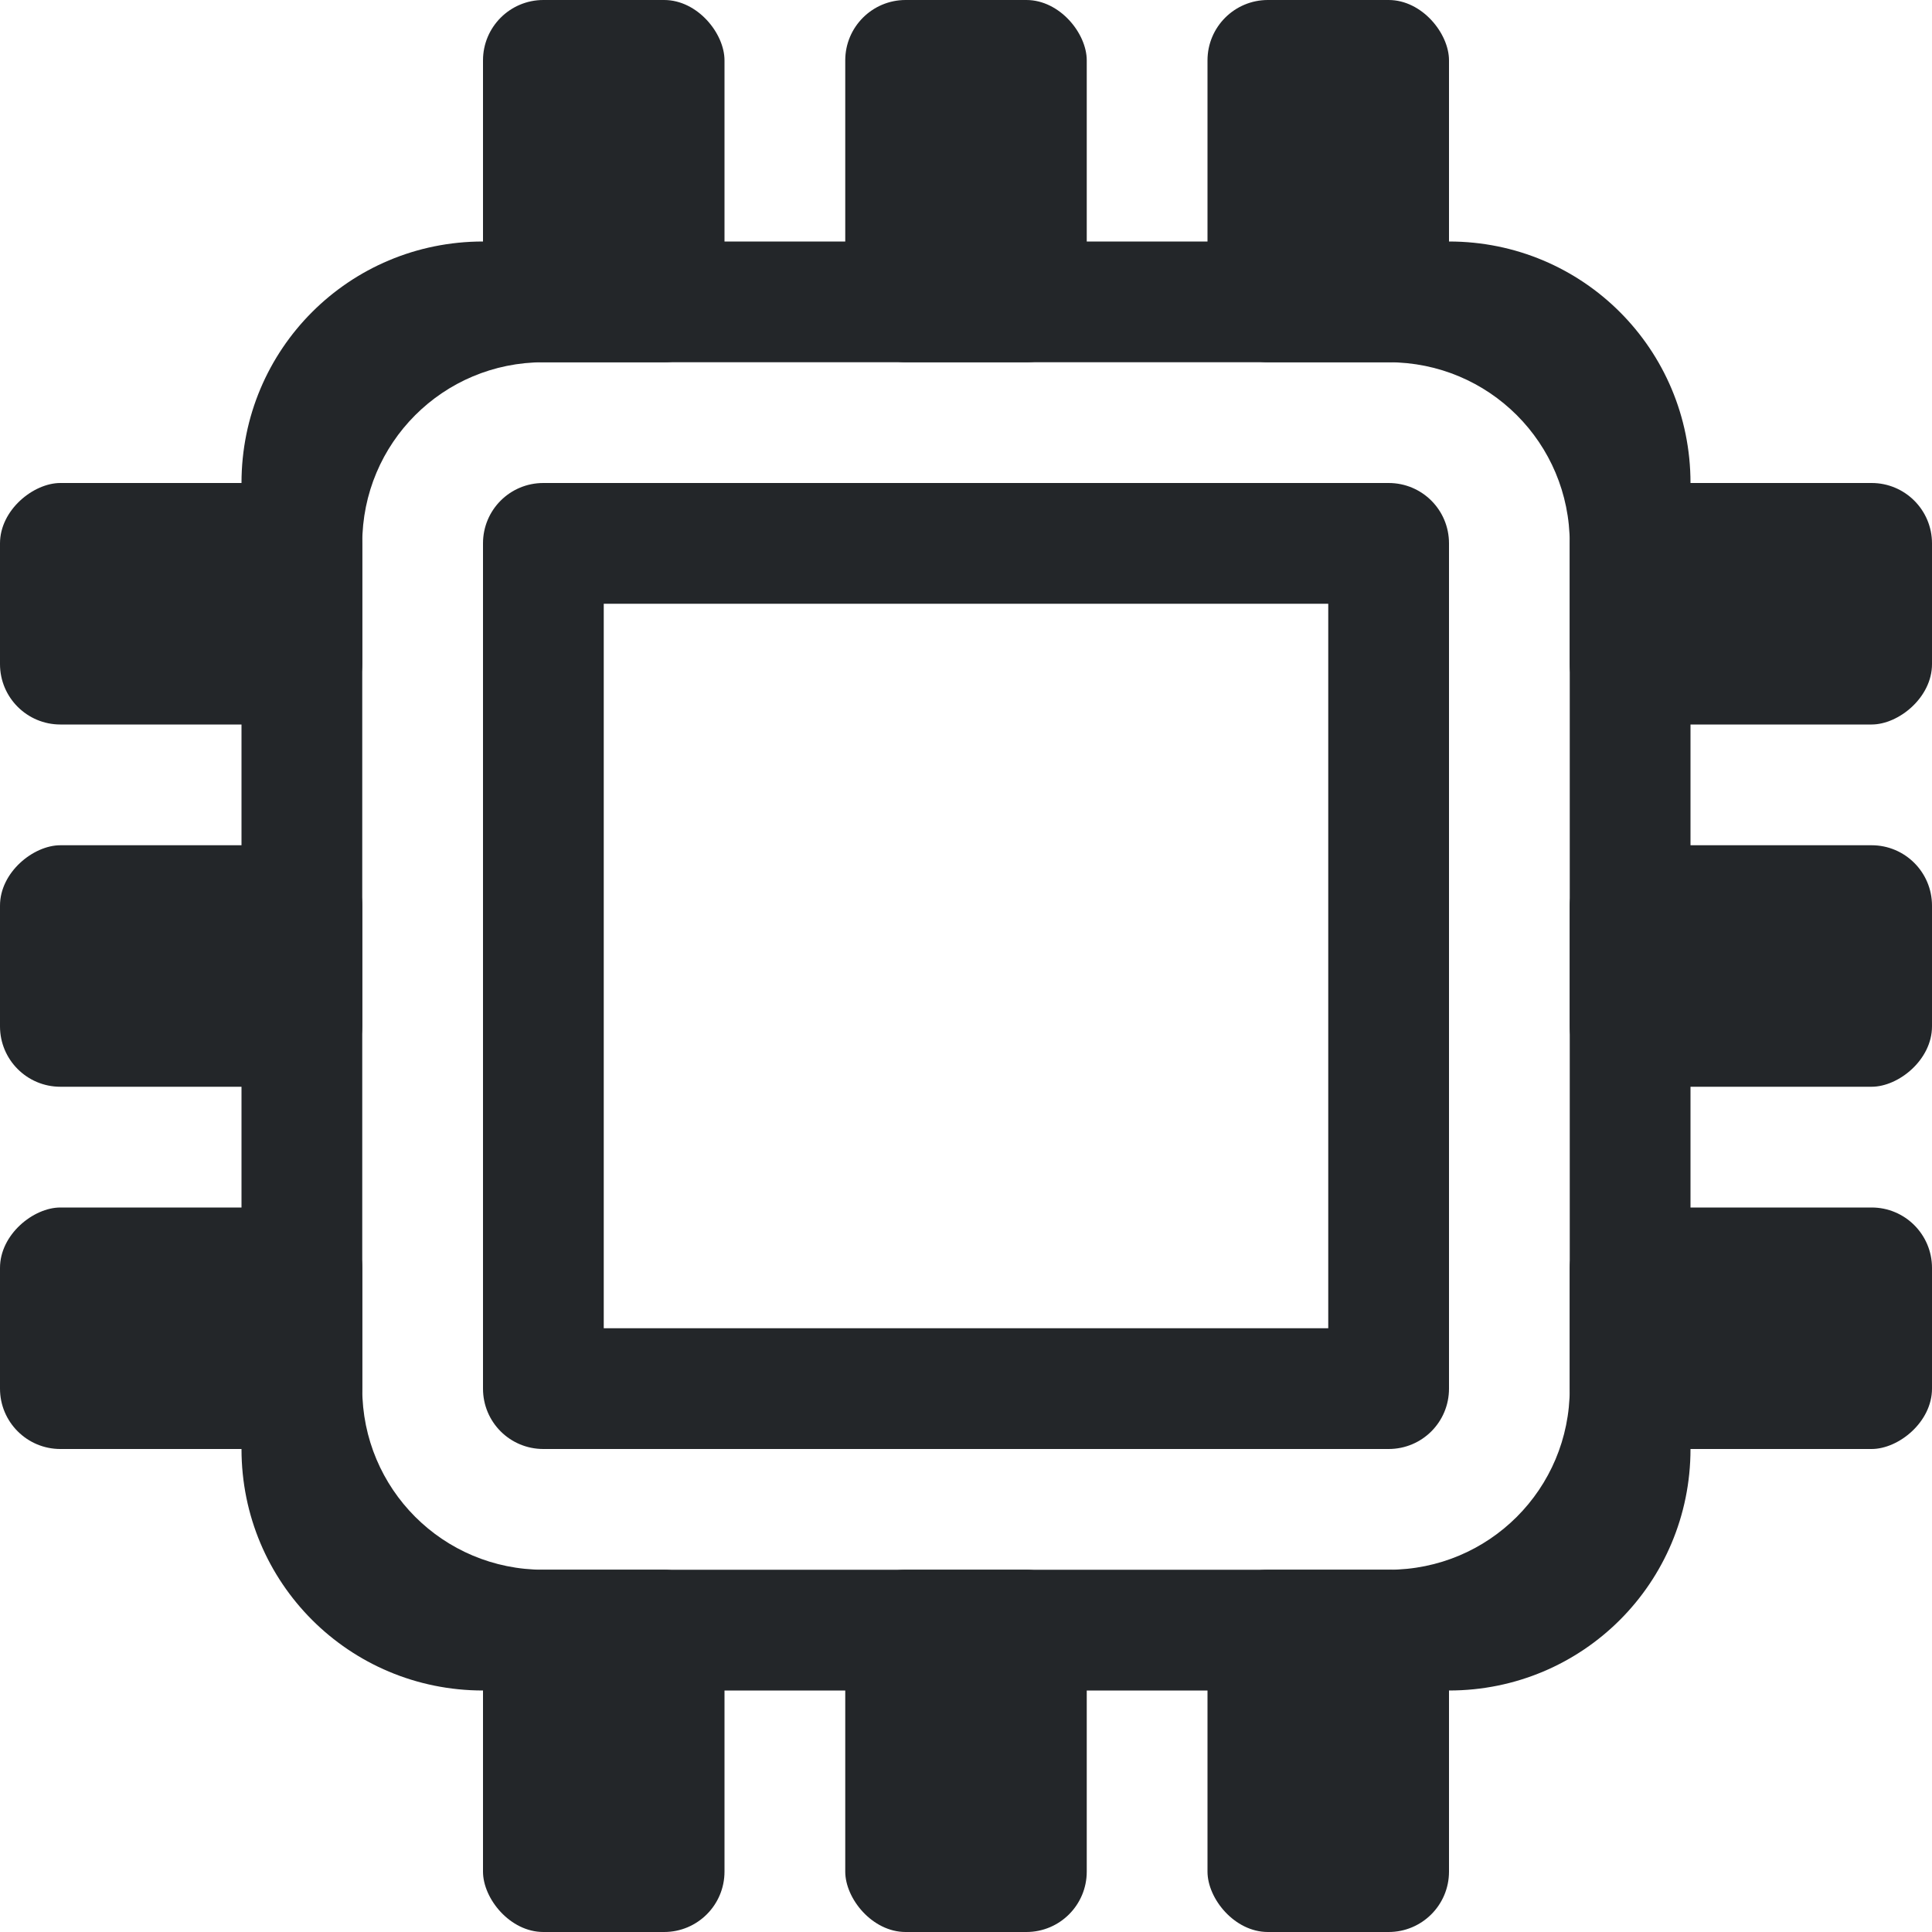 <svg xmlns="http://www.w3.org/2000/svg" height="16" width="16"><path d="M4.5 4c-.277 0-.5.223-.5.5v7c0 .277.223.5.5.5h7c.277 0 .5-.223.5-.5v-7c0-.277-.223-.5-.5-.5zM5 5h6v6H5z" fill="#232629"/><rect width="2" height="3" x="4" rx=".5" ry=".5" fill="#232629"/><rect width="2" height="3" x="7" rx=".5" ry=".5" fill="#232629"/><rect width="2" height="3" x="10" rx=".5" ry=".5" fill="#232629"/><rect width="2" height="3" x="4" y="13" rx=".5" ry=".5" fill="#232629"/><rect width="2" height="3" x="7" y="13" rx=".5" ry=".5" fill="#232629"/><rect width="2" height="3" x="10" y="13" rx=".5" ry=".5" fill="#232629"/><rect width="2" height="3" x="-6" y="13" rx=".5" ry=".5" transform="rotate(-90)" fill="#232629"/><rect width="2" height="3" x="-9" y="13" rx=".5" ry=".5" transform="rotate(-90)" fill="#232629"/><rect width="2" height="3" x="-12" y="13" rx=".5" ry=".5" transform="rotate(-90)" fill="#232629"/><rect width="2" height="3" x="-6" rx=".5" ry=".5" transform="rotate(-90)" fill="#232629"/><rect width="2" height="3" x="-9" rx=".5" ry=".5" transform="rotate(-90)" fill="#232629"/><rect width="2" height="3" x="-12" rx=".5" ry=".5" transform="rotate(-90)" fill="#232629"/><path d="M4 2c-1.108 0-2 .892-2 2v8c0 1.108.892 2 2 2h8c1.108 0 2-.892 2-2V4c0-1.108-.892-2-2-2zm.5 1h7c.831 0 1.5.669 1.5 1.5v7c0 .831-.669 1.5-1.5 1.5h-7c-.831 0-1.5-.669-1.5-1.5v-7C3 3.669 3.669 3 4.5 3z" fill="#232629"/></svg>